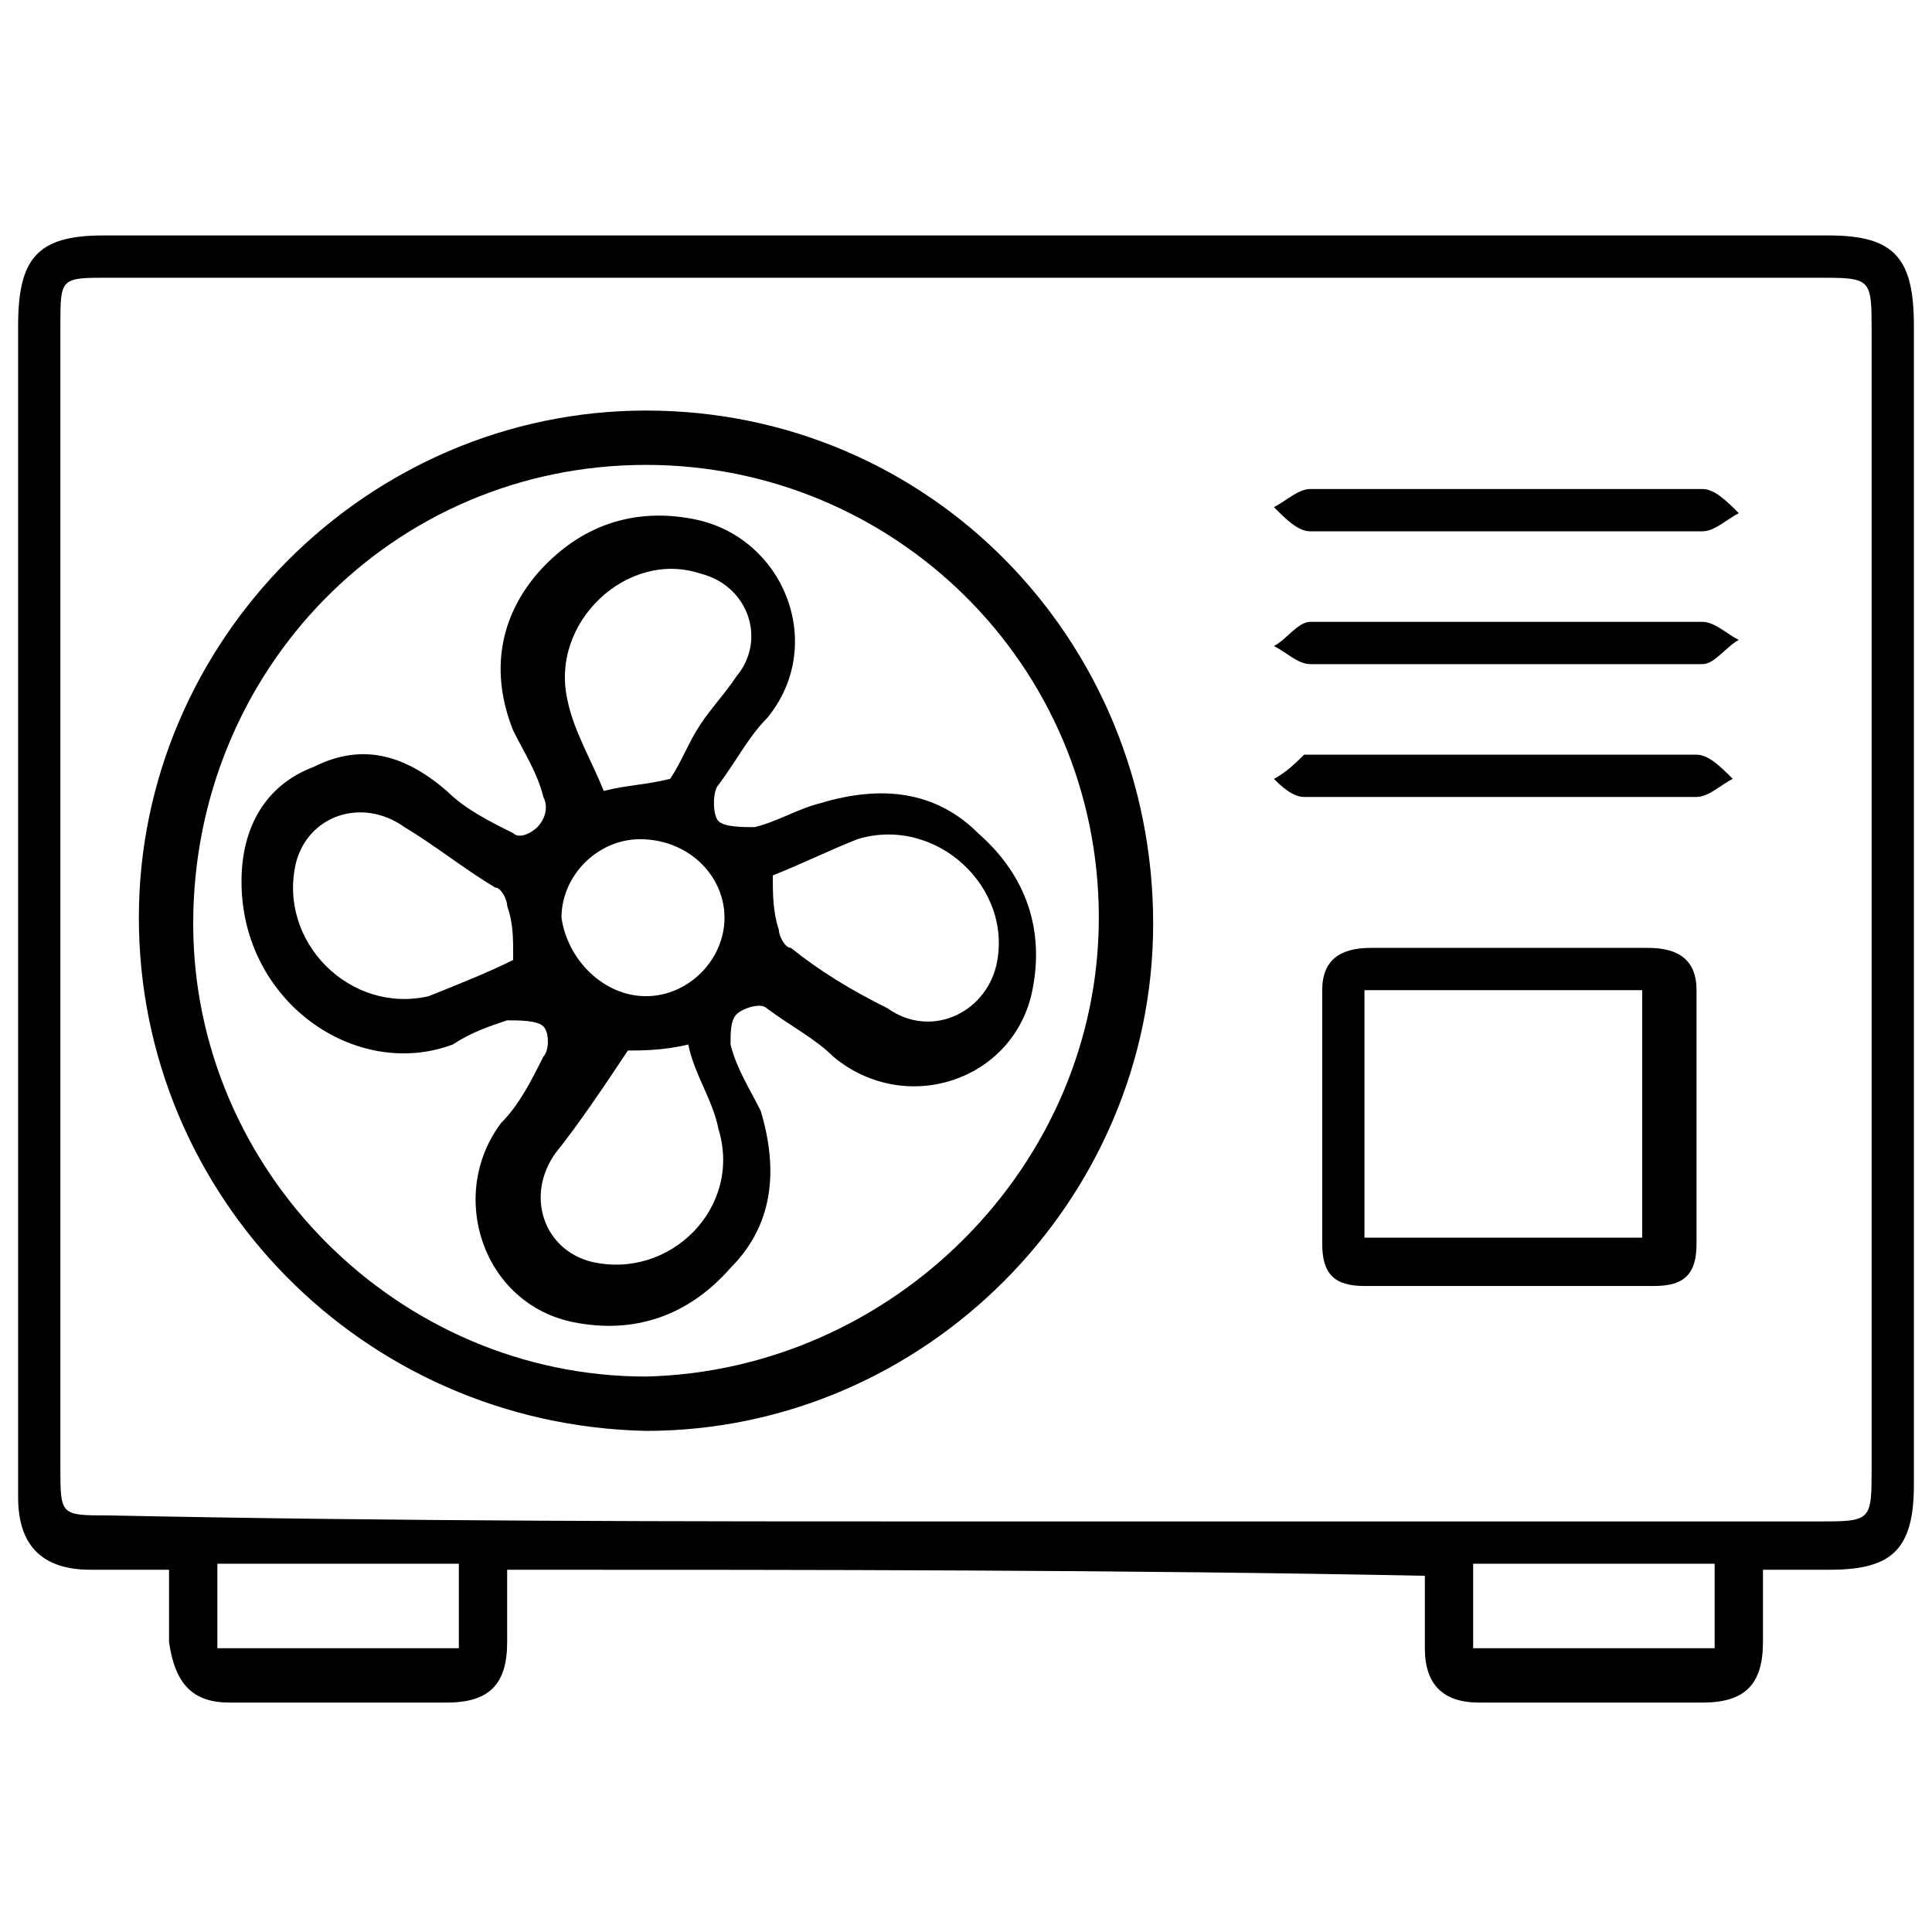 <?xml version="1.0" encoding="utf-8"?>
<!-- Generator: Adobe Illustrator 24.3.0, SVG Export Plug-In . SVG Version: 6.00 Build 0)  -->
<svg version="1.1" id="Layer_1" xmlns="http://www.w3.org/2000/svg" xmlns:xlink="http://www.w3.org/1999/xlink" x="0px" y="0px"
	 viewBox="0 0 32 32" style="enable-background:new 0 0 32 32;" xml:space="preserve">
<g>
	<g>
		<path d="M8.4,26c0,0.4,0,0.8,0,1.2c0,0.7-0.3,1-1,1c-1.2,0-2.4,0-3.6,0c-0.6,0-0.9-0.3-1-1c0-0.4,0-0.8,0-1.2c-0.5,0-0.9,0-1.3,0
			c-0.8,0-1.2-0.4-1.2-1.2c0-1.8,0-3.7,0-5.5c0-4.6,0-9.2,0-13.9c0-1.1,0.3-1.5,1.4-1.5c9.5,0,19.1,0,28.6,0c1.1,0,1.4,0.4,1.4,1.5
			c0,6.4,0,12.8,0,19.2c0,1.1-0.4,1.4-1.4,1.4c-0.3,0-0.7,0-1.1,0c0,0.5,0,0.9,0,1.2c0,0.7-0.3,1-1,1c-1.2,0-2.5,0-3.7,0
			c-0.6,0-0.9-0.3-0.9-0.9c0-0.4,0-0.8,0-1.2C18.6,26,13.5,26,8.4,26z M16,25.2c4.7,0,9.4,0,14.1,0c0.9,0,0.9,0,0.9-0.9
			c0-6.3,0-12.5,0-18.8c0-0.9,0-0.9-0.9-0.9c-9.4,0-18.9,0-28.3,0C1,4.6,1,4.6,1,5.4C1,11.7,1,18,1,24.3c0,0.8,0,0.8,0.8,0.8
			C6.6,25.2,11.3,25.2,16,25.2z M3.6,27.3c1.4,0,2.7,0,4,0c0-0.5,0-0.9,0-1.4c-1.4,0-2.7,0-4,0C3.6,26.4,3.6,26.8,3.6,27.3z
			 M24.4,27.3c1.4,0,2.7,0,4,0c0-0.5,0-0.9,0-1.4c-1.4,0-2.7,0-4,0C24.4,26.4,24.4,26.9,24.4,27.3z"/>
		<path d="M24.9,21.3c-0.8,0-1.5,0-2.3,0c-0.5,0-0.7-0.2-0.7-0.7c0-1.4,0-2.8,0-4.2c0-0.5,0.3-0.7,0.8-0.7c1.5,0,3.1,0,4.6,0
			c0.5,0,0.8,0.2,0.8,0.7c0,1.4,0,2.8,0,4.2c0,0.5-0.2,0.7-0.7,0.7C26.5,21.3,25.7,21.3,24.9,21.3z M22.6,20.5c1.6,0,3.1,0,4.6,0
			c0-1.4,0-2.7,0-4.1c-1.5,0-3,0-4.6,0C22.6,17.8,22.6,19.2,22.6,20.5z"/>
		<path d="M24.9,8.8c-1.1,0-2.2,0-3.2,0c-0.2,0-0.4-0.2-0.6-0.4c0.2-0.1,0.4-0.3,0.6-0.3c2.2,0,4.4,0,6.5,0c0.2,0,0.4,0.2,0.6,0.4
			c-0.2,0.1-0.4,0.3-0.6,0.3C27.1,8.8,26,8.8,24.9,8.8z"/>
		<path d="M24.9,11c-1.1,0-2.2,0-3.2,0c-0.2,0-0.4-0.2-0.6-0.3c0.2-0.1,0.4-0.4,0.6-0.4c2.2,0,4.3,0,6.5,0c0.2,0,0.4,0.2,0.6,0.3
			c-0.2,0.1-0.4,0.4-0.6,0.4C27.1,11,26,11,24.9,11z"/>
		<path d="M24.9,12.5c1.1,0,2.2,0,3.2,0c0.2,0,0.4,0.2,0.6,0.4c-0.2,0.1-0.4,0.3-0.6,0.3c-2.2,0-4.4,0-6.5,0c-0.2,0-0.4-0.2-0.5-0.3
			c0.2-0.1,0.4-0.3,0.5-0.4C22.7,12.5,23.8,12.5,24.9,12.5z"/>
	</g>
	<path d="M2.3,15.2c0-4.6,3.8-8.4,8.4-8.4c4.7,0,8.4,3.8,8.4,8.5c0,4.6-3.8,8.4-8.4,8.4C6,23.6,2.3,19.8,2.3,15.2z M18.2,15.2
		c0-4.2-3.4-7.5-7.5-7.5c-4.2,0-7.5,3.4-7.5,7.6c0,4.1,3.4,7.5,7.5,7.5C14.8,22.7,18.2,19.3,18.2,15.2z"/>
	<path d="M4,14.6c0-0.9,0.4-1.6,1.2-1.9c0.8-0.4,1.5-0.2,2.2,0.4c0.3,0.3,0.7,0.5,1.1,0.7c0.1,0.1,0.3,0,0.4-0.1
		c0.1-0.1,0.2-0.3,0.1-0.5c-0.1-0.4-0.3-0.7-0.5-1.1c-0.4-1-0.2-1.9,0.4-2.6c0.7-0.8,1.6-1.1,2.6-0.9c1.5,0.3,2.2,2.1,1.2,3.3
		c-0.3,0.3-0.5,0.7-0.8,1.1c-0.1,0.1-0.1,0.5,0,0.6c0.1,0.1,0.4,0.1,0.6,0.1c0.4-0.1,0.7-0.3,1.1-0.4c1-0.3,1.9-0.2,2.6,0.5
		c0.8,0.7,1.1,1.6,0.9,2.6c-0.3,1.5-2.1,2.1-3.3,1.1c-0.3-0.3-0.7-0.5-1.1-0.8c-0.1-0.1-0.4,0-0.5,0.1c-0.1,0.1-0.1,0.3-0.1,0.5
		c0.1,0.4,0.3,0.7,0.5,1.1c0.3,1,0.2,1.9-0.5,2.6c-0.7,0.8-1.6,1.1-2.6,0.9c-1.5-0.3-2.1-2.1-1.2-3.3c0.3-0.3,0.5-0.7,0.7-1.1
		c0.1-0.1,0.1-0.4,0-0.5c-0.1-0.1-0.4-0.1-0.6-0.1c-0.3,0.1-0.6,0.2-0.9,0.4C5.9,17.9,4,16.6,4,14.6z M12.8,14.5
		c0,0.3,0,0.6,0.1,0.9c0,0.1,0.1,0.3,0.2,0.3c0.5,0.4,1,0.7,1.6,1c0.7,0.5,1.6,0.1,1.8-0.7c0.3-1.3-1-2.5-2.3-2.1
		C13.7,14.1,13.3,14.3,12.8,14.5z M11.1,12.9c0.2-0.3,0.3-0.6,0.5-0.9c0.2-0.3,0.4-0.5,0.6-0.8c0.5-0.6,0.2-1.5-0.6-1.7
		c-1.2-0.4-2.5,0.8-2.2,2.1c0.1,0.5,0.4,1,0.6,1.5C10.4,13,10.7,13,11.1,12.9z M8.5,15.9c0-0.4,0-0.6-0.1-0.9c0-0.1-0.1-0.3-0.2-0.3
		c-0.5-0.3-1-0.7-1.5-1c-0.7-0.5-1.6-0.2-1.8,0.6c-0.3,1.3,0.9,2.5,2.2,2.2C7.6,16.3,8.1,16.1,8.5,15.9z M10.4,17.4
		c-0.4,0.6-0.8,1.2-1.2,1.7c-0.5,0.7-0.2,1.6,0.6,1.8c1.3,0.3,2.5-0.9,2.1-2.2c-0.1-0.5-0.4-0.9-0.5-1.4
		C11,17.4,10.6,17.4,10.4,17.4z M10.7,16.5c0.7,0,1.3-0.6,1.3-1.3c0-0.7-0.6-1.3-1.4-1.3c-0.7,0-1.3,0.6-1.3,1.3
		C9.4,15.9,10,16.5,10.7,16.5z"/>
</g>
</svg>
